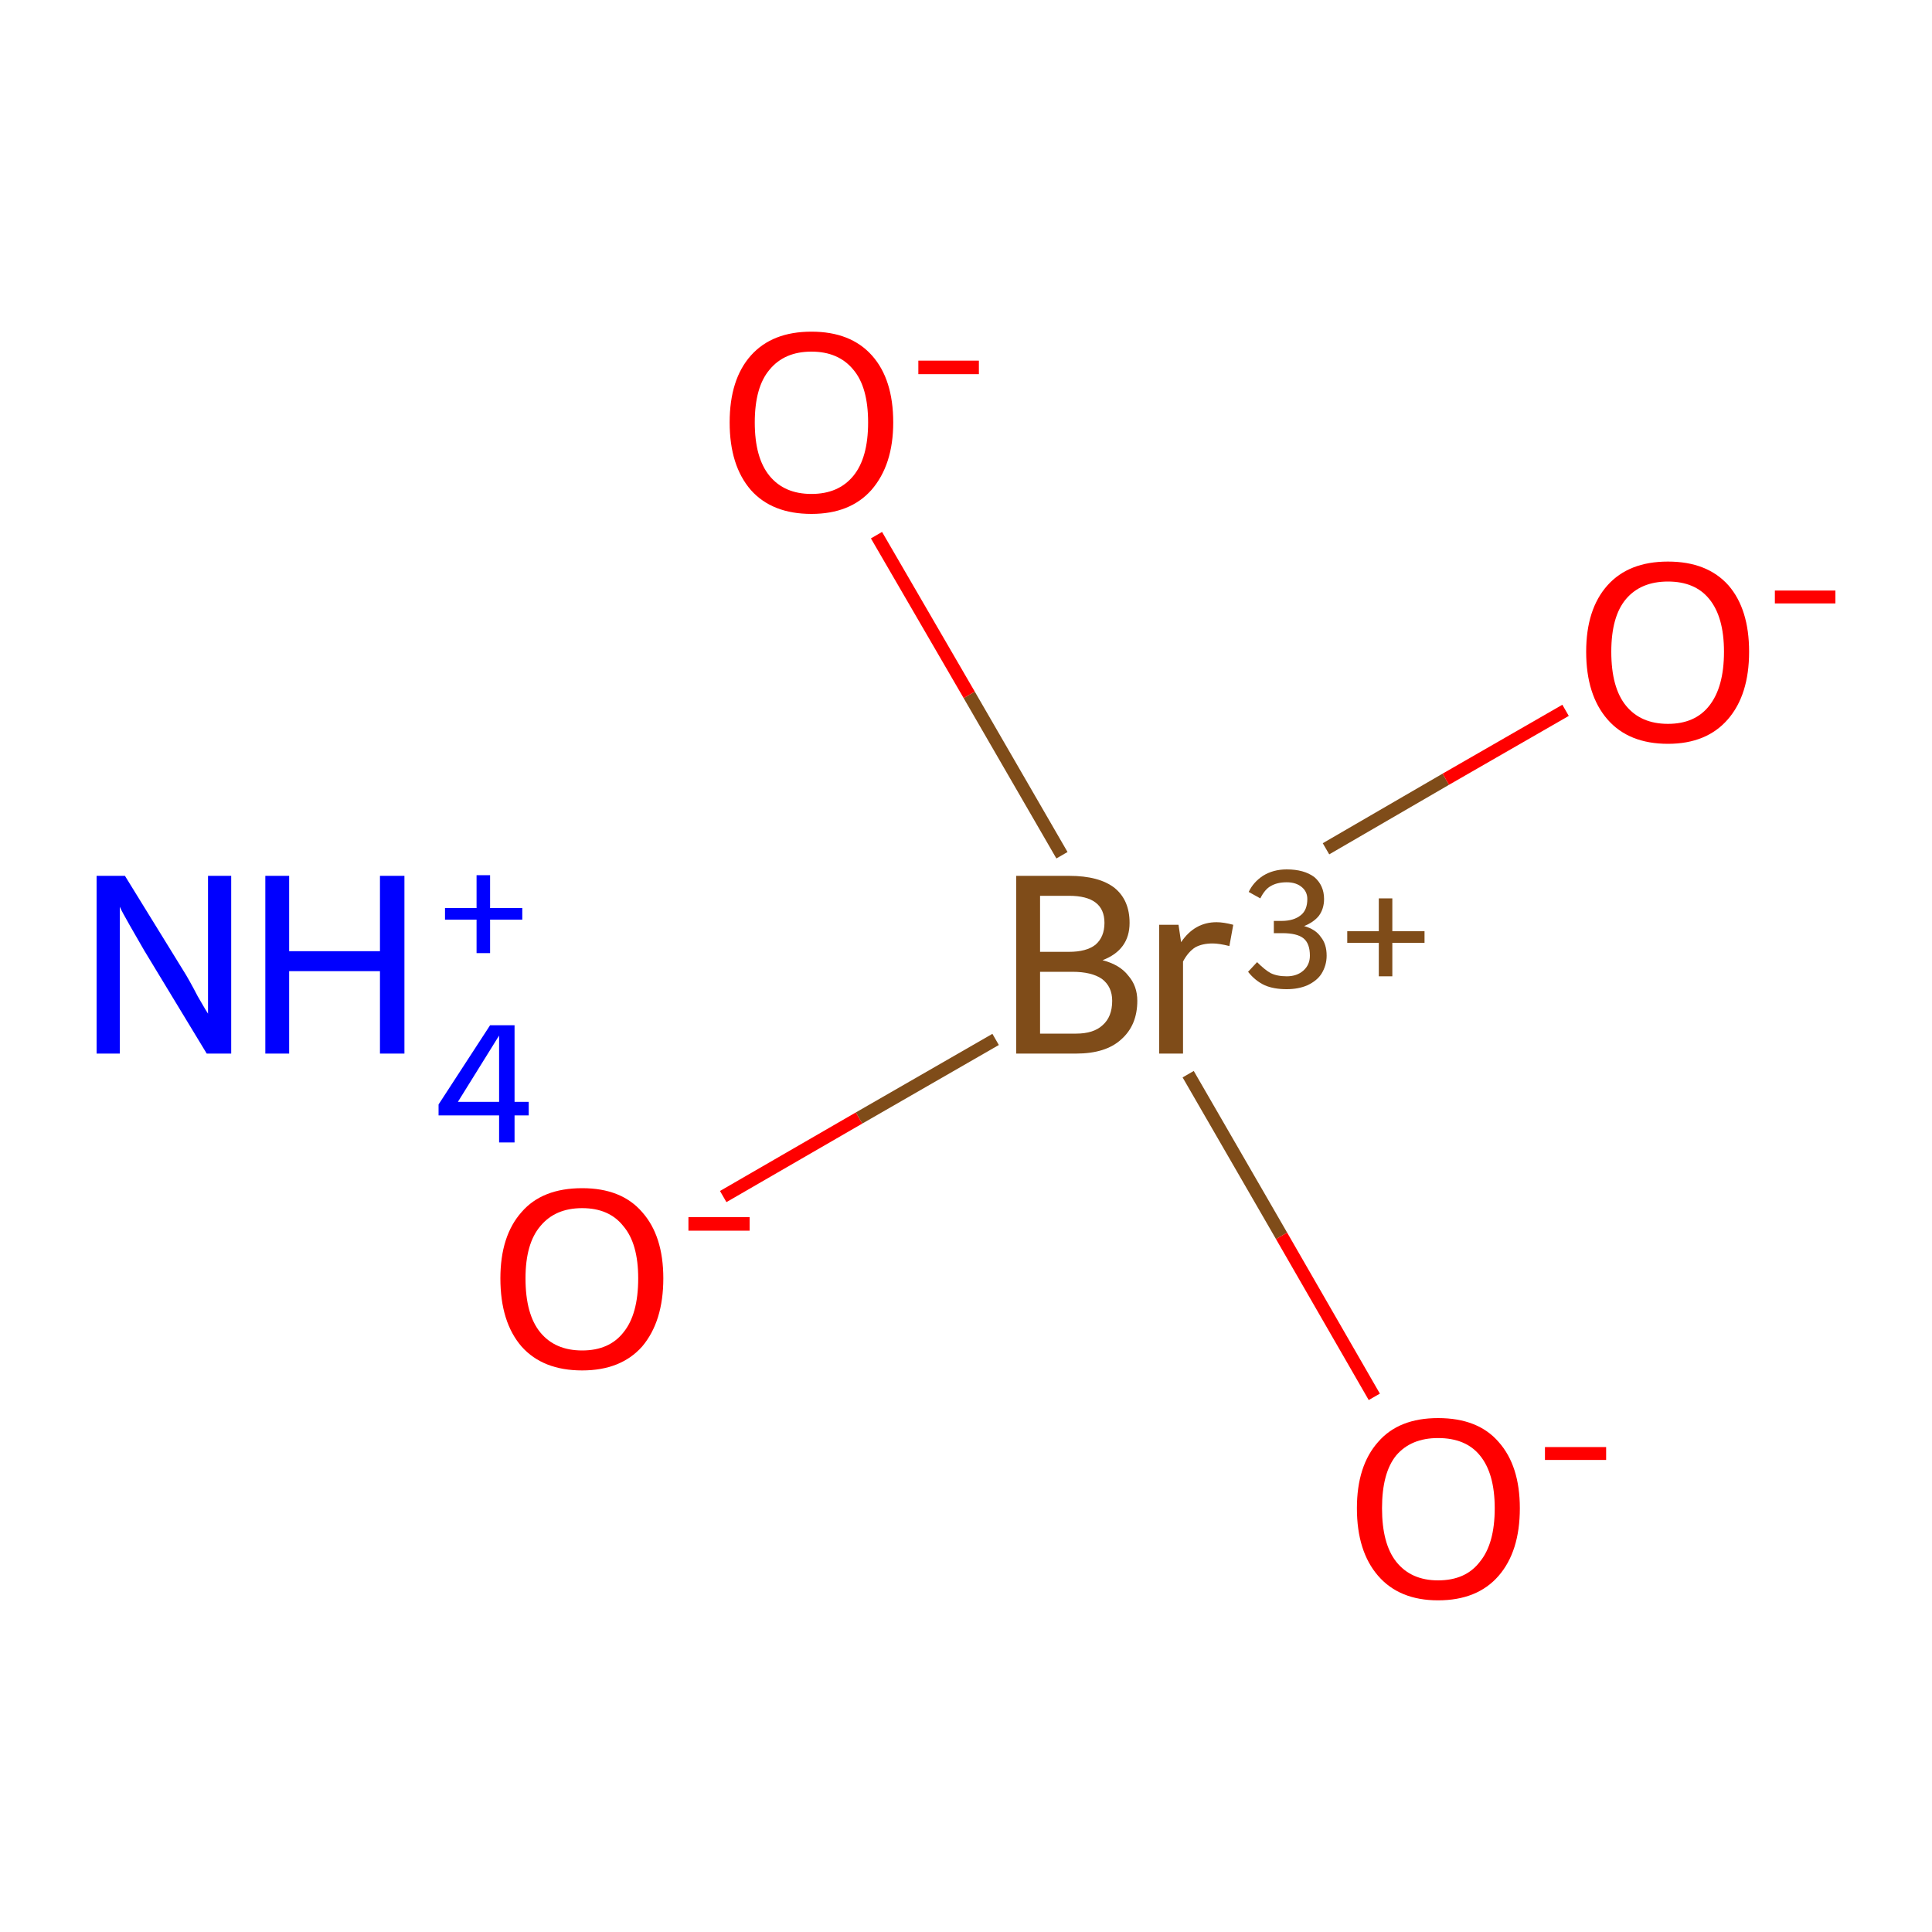 <?xml version='1.0' encoding='iso-8859-1'?>
<svg version='1.1' baseProfile='full'
              xmlns='http://www.w3.org/2000/svg'
                      xmlns:rdkit='http://www.rdkit.org/xml'
                      xmlns:xlink='http://www.w3.org/1999/xlink'
                  xml:space='preserve'
width='300px' height='300px' viewBox='0 0 300 300'>
<!-- END OF HEADER -->
<rect style='opacity:1.0;fill:#FFFFFF;stroke:none' width='300.0' height='300.0' x='0.0' y='0.0'> </rect>
<path class='bond-0 atom-1 atom-2' d='M 112.3,185.8 L 133.4,173.6' style='fill:none;fill-rule:evenodd;stroke:#FF0000;stroke-width:2.0px;stroke-linecap:butt;stroke-linejoin:miter;stroke-opacity:1' />
<path class='bond-0 atom-1 atom-2' d='M 133.4,173.6 L 154.6,161.4' style='fill:none;fill-rule:evenodd;stroke:#7F4C19;stroke-width:2.0px;stroke-linecap:butt;stroke-linejoin:miter;stroke-opacity:1' />
<path class='bond-1 atom-2 atom-3' d='M 205.9,131.8 L 224.5,121.0' style='fill:none;fill-rule:evenodd;stroke:#7F4C19;stroke-width:2.0px;stroke-linecap:butt;stroke-linejoin:miter;stroke-opacity:1' />
<path class='bond-1 atom-2 atom-3' d='M 224.5,121.0 L 243.1,110.3' style='fill:none;fill-rule:evenodd;stroke:#FF0000;stroke-width:2.0px;stroke-linecap:butt;stroke-linejoin:miter;stroke-opacity:1' />
<path class='bond-2 atom-2 atom-4' d='M 184.5,166.8 L 199.0,191.9' style='fill:none;fill-rule:evenodd;stroke:#7F4C19;stroke-width:2.0px;stroke-linecap:butt;stroke-linejoin:miter;stroke-opacity:1' />
<path class='bond-2 atom-2 atom-4' d='M 199.0,191.9 L 213.4,216.9' style='fill:none;fill-rule:evenodd;stroke:#FF0000;stroke-width:2.0px;stroke-linecap:butt;stroke-linejoin:miter;stroke-opacity:1' />
<path class='bond-3 atom-2 atom-5' d='M 164.9,132.8 L 150.5,107.9' style='fill:none;fill-rule:evenodd;stroke:#7F4C19;stroke-width:2.0px;stroke-linecap:butt;stroke-linejoin:miter;stroke-opacity:1' />
<path class='bond-3 atom-2 atom-5' d='M 150.5,107.9 L 136.1,83.1' style='fill:none;fill-rule:evenodd;stroke:#FF0000;stroke-width:2.0px;stroke-linecap:butt;stroke-linejoin:miter;stroke-opacity:1' />
<path class='atom-0' d='M 19.4 136.0
L 28.4 150.6
Q 29.3 152.0, 30.7 154.7
Q 32.2 157.3, 32.3 157.4
L 32.3 136.0
L 35.9 136.0
L 35.9 163.6
L 32.1 163.6
L 22.4 147.6
Q 21.3 145.7, 20.1 143.6
Q 18.9 141.5, 18.6 140.8
L 18.6 163.6
L 15.0 163.6
L 15.0 136.0
L 19.4 136.0
' fill='#0000FF'/>
<path class='atom-0' d='M 41.2 136.0
L 44.9 136.0
L 44.9 147.7
L 59.0 147.7
L 59.0 136.0
L 62.8 136.0
L 62.8 163.6
L 59.0 163.6
L 59.0 150.8
L 44.9 150.8
L 44.9 163.6
L 41.2 163.6
L 41.2 136.0
' fill='#0000FF'/>
<path class='atom-0' d='M 79.9 171.1
L 82.1 171.1
L 82.1 173.2
L 79.9 173.2
L 79.9 177.4
L 77.5 177.4
L 77.5 173.2
L 68.1 173.2
L 68.1 171.5
L 76.1 159.2
L 79.9 159.2
L 79.9 171.1
M 71.1 171.1
L 77.5 171.1
L 77.5 160.8
L 71.1 171.1
' fill='#0000FF'/>
<path class='atom-0' d='M 69.1 141.0
L 74.0 141.0
L 74.0 135.9
L 76.1 135.9
L 76.1 141.0
L 81.1 141.0
L 81.1 142.8
L 76.1 142.8
L 76.1 148.0
L 74.0 148.0
L 74.0 142.8
L 69.1 142.8
L 69.1 141.0
' fill='#0000FF'/>
<path class='atom-1' d='M 77.7 198.5
Q 77.7 191.9, 81.0 188.2
Q 84.2 184.5, 90.4 184.5
Q 96.5 184.5, 99.7 188.2
Q 103.0 191.9, 103.0 198.5
Q 103.0 205.2, 99.7 209.1
Q 96.4 212.8, 90.4 212.8
Q 84.3 212.8, 81.0 209.1
Q 77.7 205.3, 77.7 198.5
M 90.4 209.7
Q 94.6 209.7, 96.8 206.9
Q 99.1 204.1, 99.1 198.5
Q 99.1 193.1, 96.8 190.4
Q 94.6 187.6, 90.4 187.6
Q 86.2 187.6, 83.9 190.4
Q 81.6 193.1, 81.6 198.5
Q 81.6 204.1, 83.9 206.9
Q 86.2 209.7, 90.4 209.7
' fill='#FF0000'/>
<path class='atom-1' d='M 106.9 189.0
L 116.4 189.0
L 116.4 191.1
L 106.9 191.1
L 106.9 189.0
' fill='#FF0000'/>
<path class='atom-2' d='M 171.2 149.1
Q 173.9 149.8, 175.2 151.5
Q 176.6 153.1, 176.6 155.4
Q 176.6 159.2, 174.1 161.4
Q 171.7 163.6, 167.1 163.6
L 157.8 163.6
L 157.8 136.0
L 166.0 136.0
Q 170.7 136.0, 173.1 137.9
Q 175.4 139.8, 175.4 143.3
Q 175.4 147.5, 171.2 149.1
M 161.5 139.1
L 161.5 147.8
L 166.0 147.8
Q 168.7 147.8, 170.1 146.7
Q 171.5 145.5, 171.5 143.3
Q 171.5 139.1, 166.0 139.1
L 161.5 139.1
M 167.1 160.5
Q 169.8 160.5, 171.2 159.2
Q 172.7 157.9, 172.7 155.4
Q 172.7 153.2, 171.1 152.0
Q 169.5 150.9, 166.5 150.9
L 161.5 150.9
L 161.5 160.5
L 167.1 160.5
' fill='#7F4C19'/>
<path class='atom-2' d='M 183.0 143.6
L 183.4 146.3
Q 185.5 143.2, 188.9 143.2
Q 190.0 143.2, 191.5 143.6
L 190.9 146.9
Q 189.3 146.5, 188.3 146.5
Q 186.7 146.5, 185.6 147.1
Q 184.5 147.8, 183.7 149.3
L 183.7 163.6
L 180.0 163.6
L 180.0 143.6
L 183.0 143.6
' fill='#7F4C19'/>
<path class='atom-2' d='M 202.5 143.8
Q 204.3 144.3, 205.1 145.5
Q 206.0 146.6, 206.0 148.4
Q 206.0 149.9, 205.2 151.2
Q 204.5 152.3, 203.0 153.0
Q 201.6 153.6, 199.8 153.6
Q 197.8 153.6, 196.4 153.0
Q 194.9 152.3, 193.8 150.9
L 195.2 149.4
Q 196.4 150.6, 197.3 151.1
Q 198.3 151.6, 199.8 151.6
Q 201.4 151.6, 202.4 150.7
Q 203.4 149.8, 203.4 148.4
Q 203.4 146.5, 202.4 145.7
Q 201.4 144.9, 199.1 144.9
L 197.8 144.9
L 197.8 143.0
L 199.0 143.0
Q 200.9 143.0, 202.0 142.1
Q 203.0 141.3, 203.0 139.6
Q 203.0 138.5, 202.2 137.8
Q 201.3 137.0, 199.8 137.0
Q 198.3 137.0, 197.3 137.6
Q 196.4 138.1, 195.7 139.5
L 193.9 138.5
Q 194.6 137.0, 196.1 136.0
Q 197.7 135.0, 199.8 135.0
Q 202.5 135.0, 204.1 136.2
Q 205.6 137.5, 205.6 139.6
Q 205.6 141.1, 204.8 142.2
Q 204.0 143.2, 202.5 143.8
' fill='#7F4C19'/>
<path class='atom-2' d='M 209.2 144.6
L 214.1 144.6
L 214.1 139.5
L 216.2 139.5
L 216.2 144.6
L 221.2 144.6
L 221.2 146.4
L 216.2 146.4
L 216.2 151.6
L 214.1 151.6
L 214.1 146.4
L 209.2 146.4
L 209.2 144.6
' fill='#7F4C19'/>
<path class='atom-3' d='M 246.3 101.2
Q 246.3 94.6, 249.6 90.9
Q 252.9 87.2, 259.0 87.2
Q 265.1 87.2, 268.4 90.9
Q 271.6 94.6, 271.6 101.2
Q 271.6 107.9, 268.3 111.7
Q 265.0 115.5, 259.0 115.5
Q 252.9 115.5, 249.6 111.7
Q 246.3 107.9, 246.3 101.2
M 259.0 112.4
Q 263.2 112.4, 265.4 109.6
Q 267.7 106.7, 267.7 101.2
Q 267.7 95.8, 265.4 93.0
Q 263.2 90.3, 259.0 90.3
Q 254.8 90.3, 252.5 93.0
Q 250.2 95.7, 250.2 101.2
Q 250.2 106.8, 252.5 109.6
Q 254.8 112.4, 259.0 112.4
' fill='#FF0000'/>
<path class='atom-3' d='M 275.6 91.7
L 285.0 91.7
L 285.0 93.7
L 275.6 93.7
L 275.6 91.7
' fill='#FF0000'/>
<path class='atom-4' d='M 210.7 234.2
Q 210.7 227.6, 214.0 223.9
Q 217.2 220.2, 223.3 220.2
Q 229.5 220.2, 232.7 223.9
Q 236.0 227.6, 236.0 234.2
Q 236.0 240.9, 232.7 244.7
Q 229.4 248.5, 223.3 248.5
Q 217.3 248.5, 214.0 244.7
Q 210.7 240.9, 210.7 234.2
M 223.3 245.4
Q 227.6 245.4, 229.8 242.5
Q 232.1 239.7, 232.1 234.2
Q 232.1 228.8, 229.8 226.0
Q 227.6 223.3, 223.3 223.3
Q 219.1 223.3, 216.8 226.0
Q 214.6 228.7, 214.6 234.2
Q 214.6 239.7, 216.8 242.5
Q 219.1 245.4, 223.3 245.4
' fill='#FF0000'/>
<path class='atom-4' d='M 239.9 224.7
L 249.4 224.7
L 249.4 226.7
L 239.9 226.7
L 239.9 224.7
' fill='#FF0000'/>
<path class='atom-5' d='M 113.3 65.6
Q 113.3 58.9, 116.6 55.2
Q 119.9 51.5, 126.0 51.5
Q 132.1 51.5, 135.4 55.2
Q 138.7 58.9, 138.7 65.6
Q 138.7 72.2, 135.3 76.1
Q 132.0 79.8, 126.0 79.8
Q 119.9 79.8, 116.6 76.1
Q 113.3 72.3, 113.3 65.6
M 126.0 76.7
Q 130.2 76.7, 132.5 73.9
Q 134.8 71.1, 134.8 65.6
Q 134.8 60.1, 132.5 57.4
Q 130.2 54.6, 126.0 54.6
Q 121.8 54.6, 119.5 57.4
Q 117.2 60.1, 117.2 65.6
Q 117.2 71.1, 119.5 73.9
Q 121.8 76.7, 126.0 76.7
' fill='#FF0000'/>
<path class='atom-5' d='M 142.6 56.0
L 152.0 56.0
L 152.0 58.1
L 142.6 58.1
L 142.6 56.0
' fill='#FF0000'/>
</svg>
